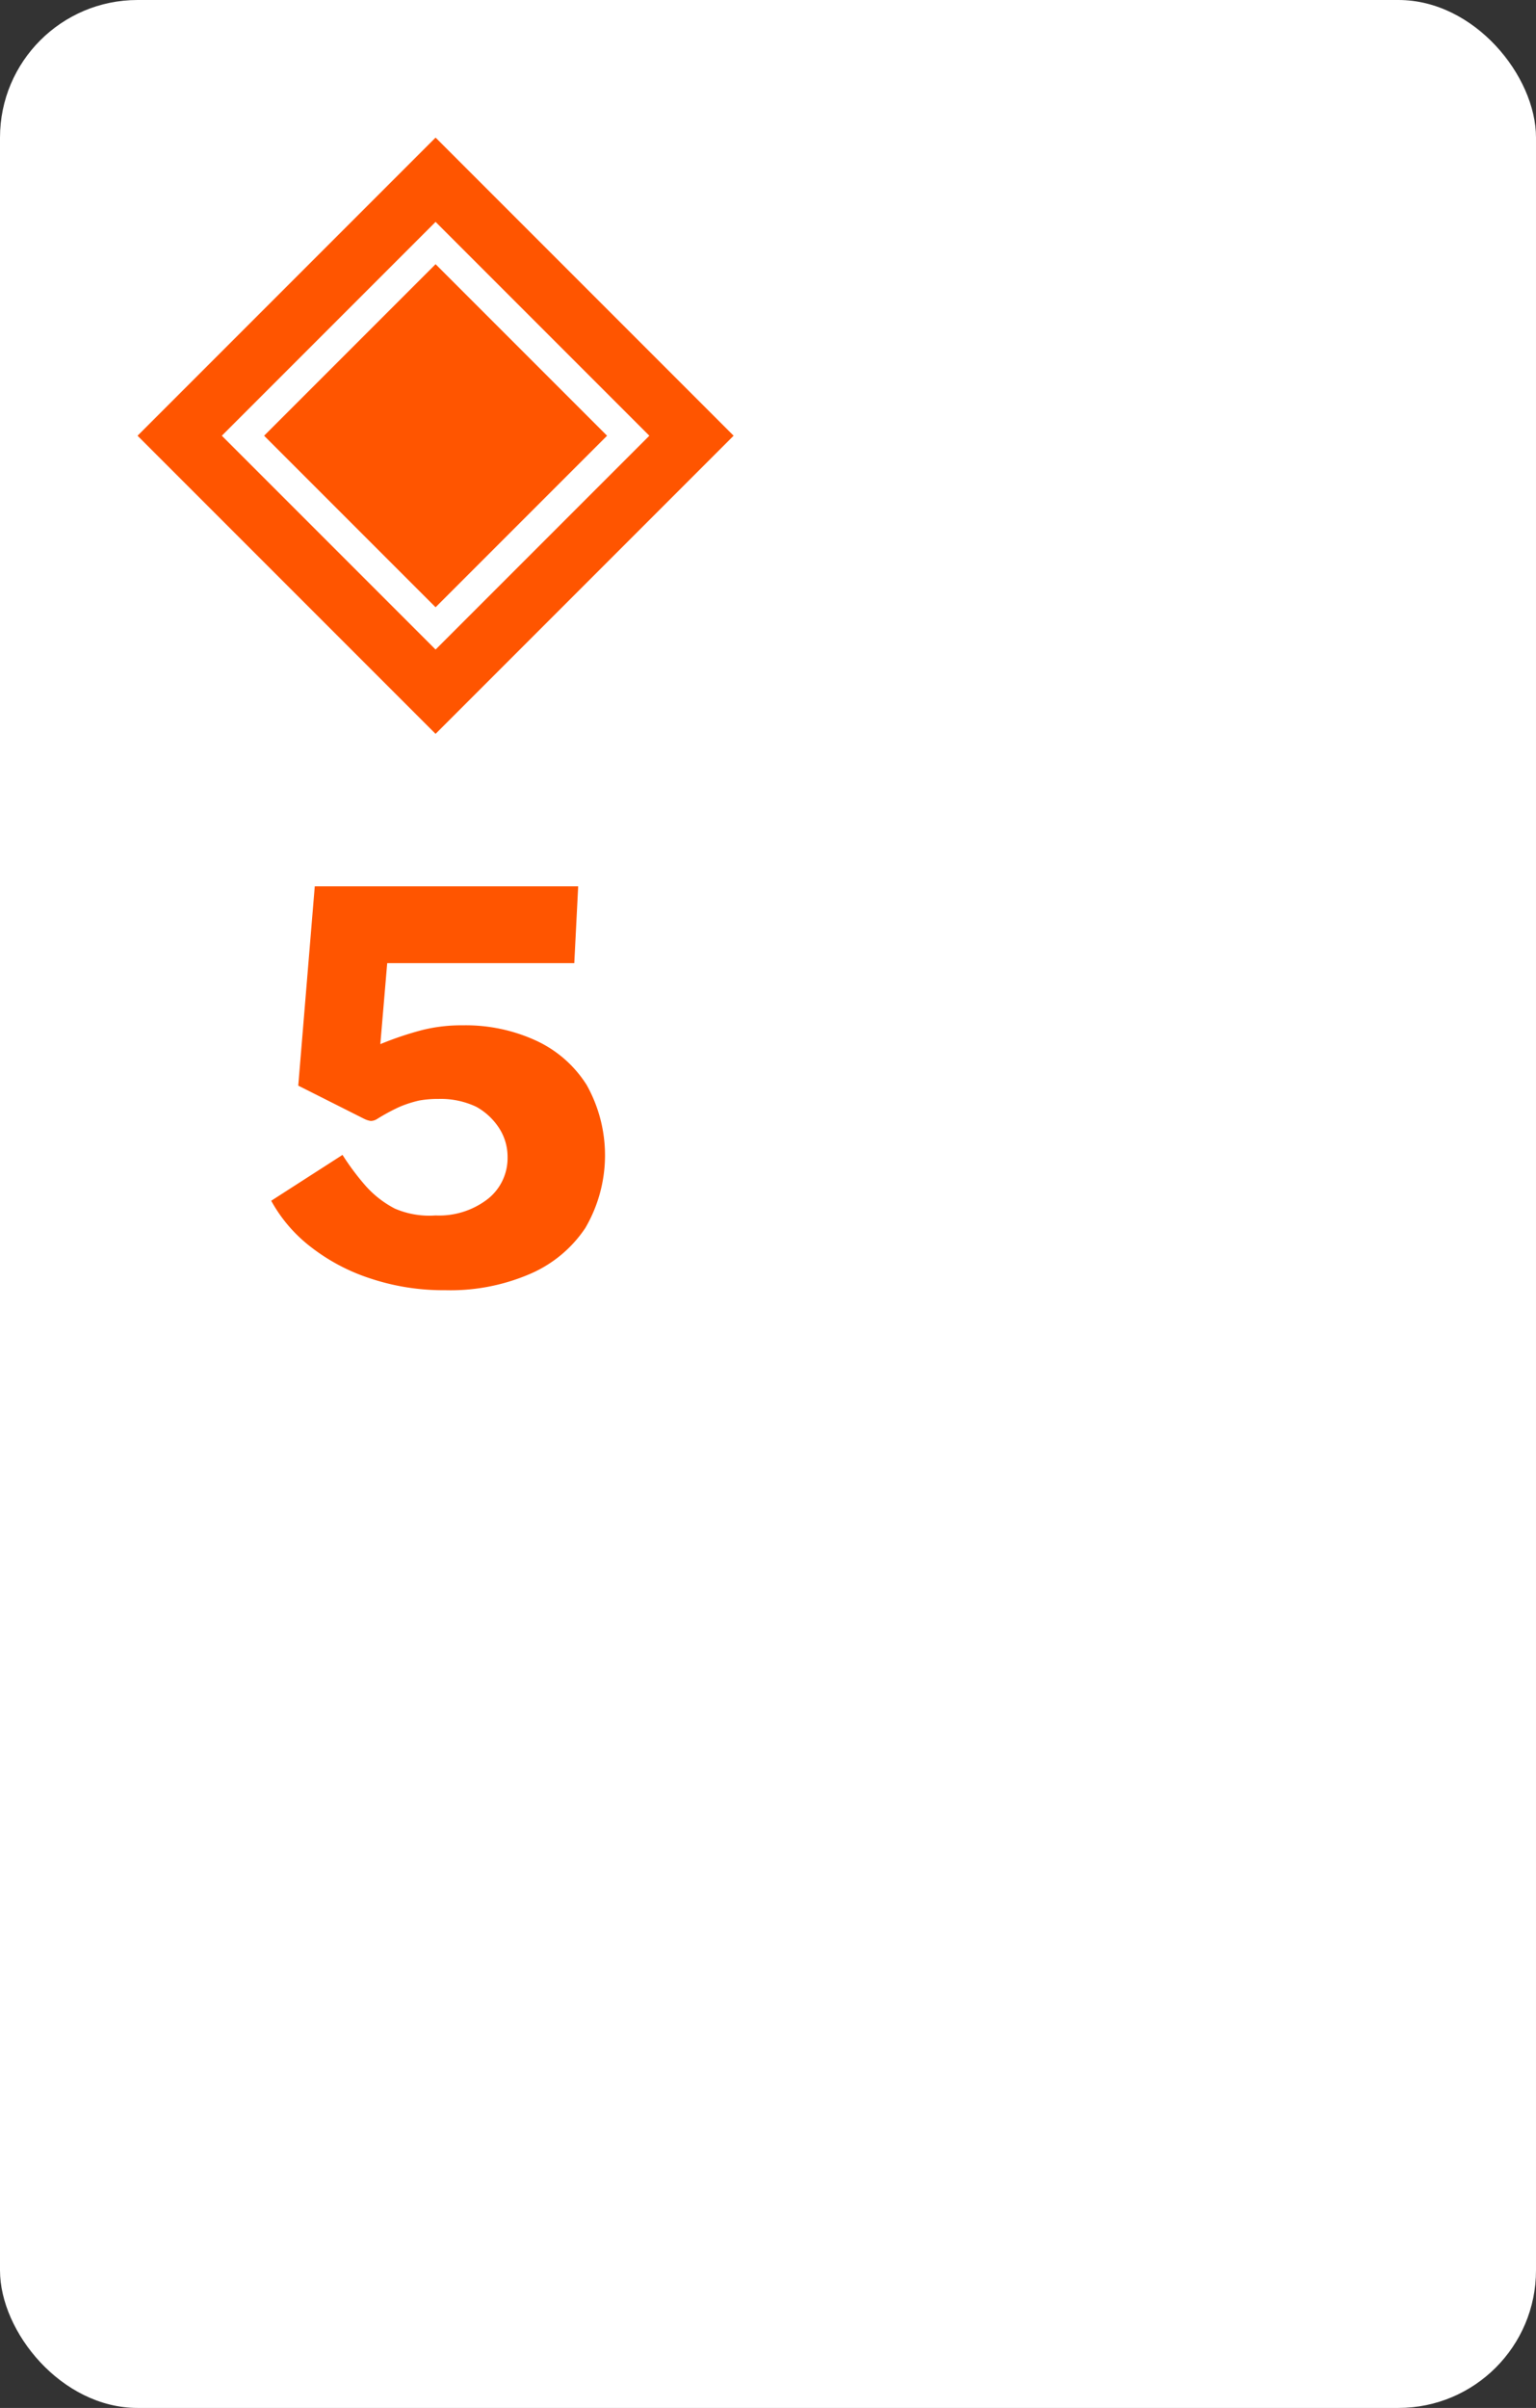 <svg xmlns="http://www.w3.org/2000/svg" viewBox="0 0 67 105"><rect x="0" y="0" width="67" height="105" fill="#333333" stroke="none"/><defs><style>.cls-1{fill:#fff;}.cls-2{fill:none;opacity:0.15;}.cls-3{fill:#f50;}.cls-4{isolation:isolate;}</style></defs><g id="Layer_1" data-name="Layer 1"><rect class="cls-1" width="67" height="105" rx="6"/><rect class="cls-2" x="6" y="6" width="26" height="26"/><rect class="cls-1" x="9.81" y="9.81" width="18.38" height="18.38" transform="translate(-7.87 19) rotate(-45)"/><path class="cls-3" d="M19,9.68,28.32,19,19,28.32,9.68,19,19,9.68M19,6,6,19,19,32,32,19,19,6Z"/><rect class="cls-3" x="12.41" y="12.41" width="13.18" height="13.18" transform="translate(-7.87 19) rotate(-45)"/><path class="cls-1" d="M19,11.52,26.48,19,19,26.48,11.52,19,19,11.52m0-1.84L9.68,19,19,28.32,28.32,19,19,9.68Z"/></g><g id="Layer_2" data-name="Layer 2"><g id="A"><g class="cls-4"><path class="cls-3" d="M13.73,38.65H25.22L25.05,42H16.89l-.3,3.53a14.29,14.29,0,0,1,1.81-.61,7,7,0,0,1,1.78-.21,7.34,7.34,0,0,1,3.21.67,5.16,5.16,0,0,1,2.2,1.93,6.28,6.28,0,0,1-.06,6.24,5.51,5.51,0,0,1-2.41,2,8.77,8.77,0,0,1-3.71.71,10.06,10.06,0,0,1-3.25-.51,8.5,8.5,0,0,1-2.62-1.39,6.46,6.46,0,0,1-1.71-2l3.11-2a11.06,11.06,0,0,0,1,1.34,4.43,4.43,0,0,0,1.28,1A3.78,3.78,0,0,0,19,53a3.46,3.46,0,0,0,2.28-.72,2.27,2.27,0,0,0,.86-1.82,2.3,2.3,0,0,0-.37-1.27,2.8,2.8,0,0,0-1-.93,3.61,3.61,0,0,0-1.64-.34,4.57,4.57,0,0,0-.85.07,5.09,5.09,0,0,0-.84.27,8.62,8.62,0,0,0-1,.54.54.54,0,0,1-.27.08,1,1,0,0,1-.3-.1l-2.86-1.44Z"/></g></g></g></svg>